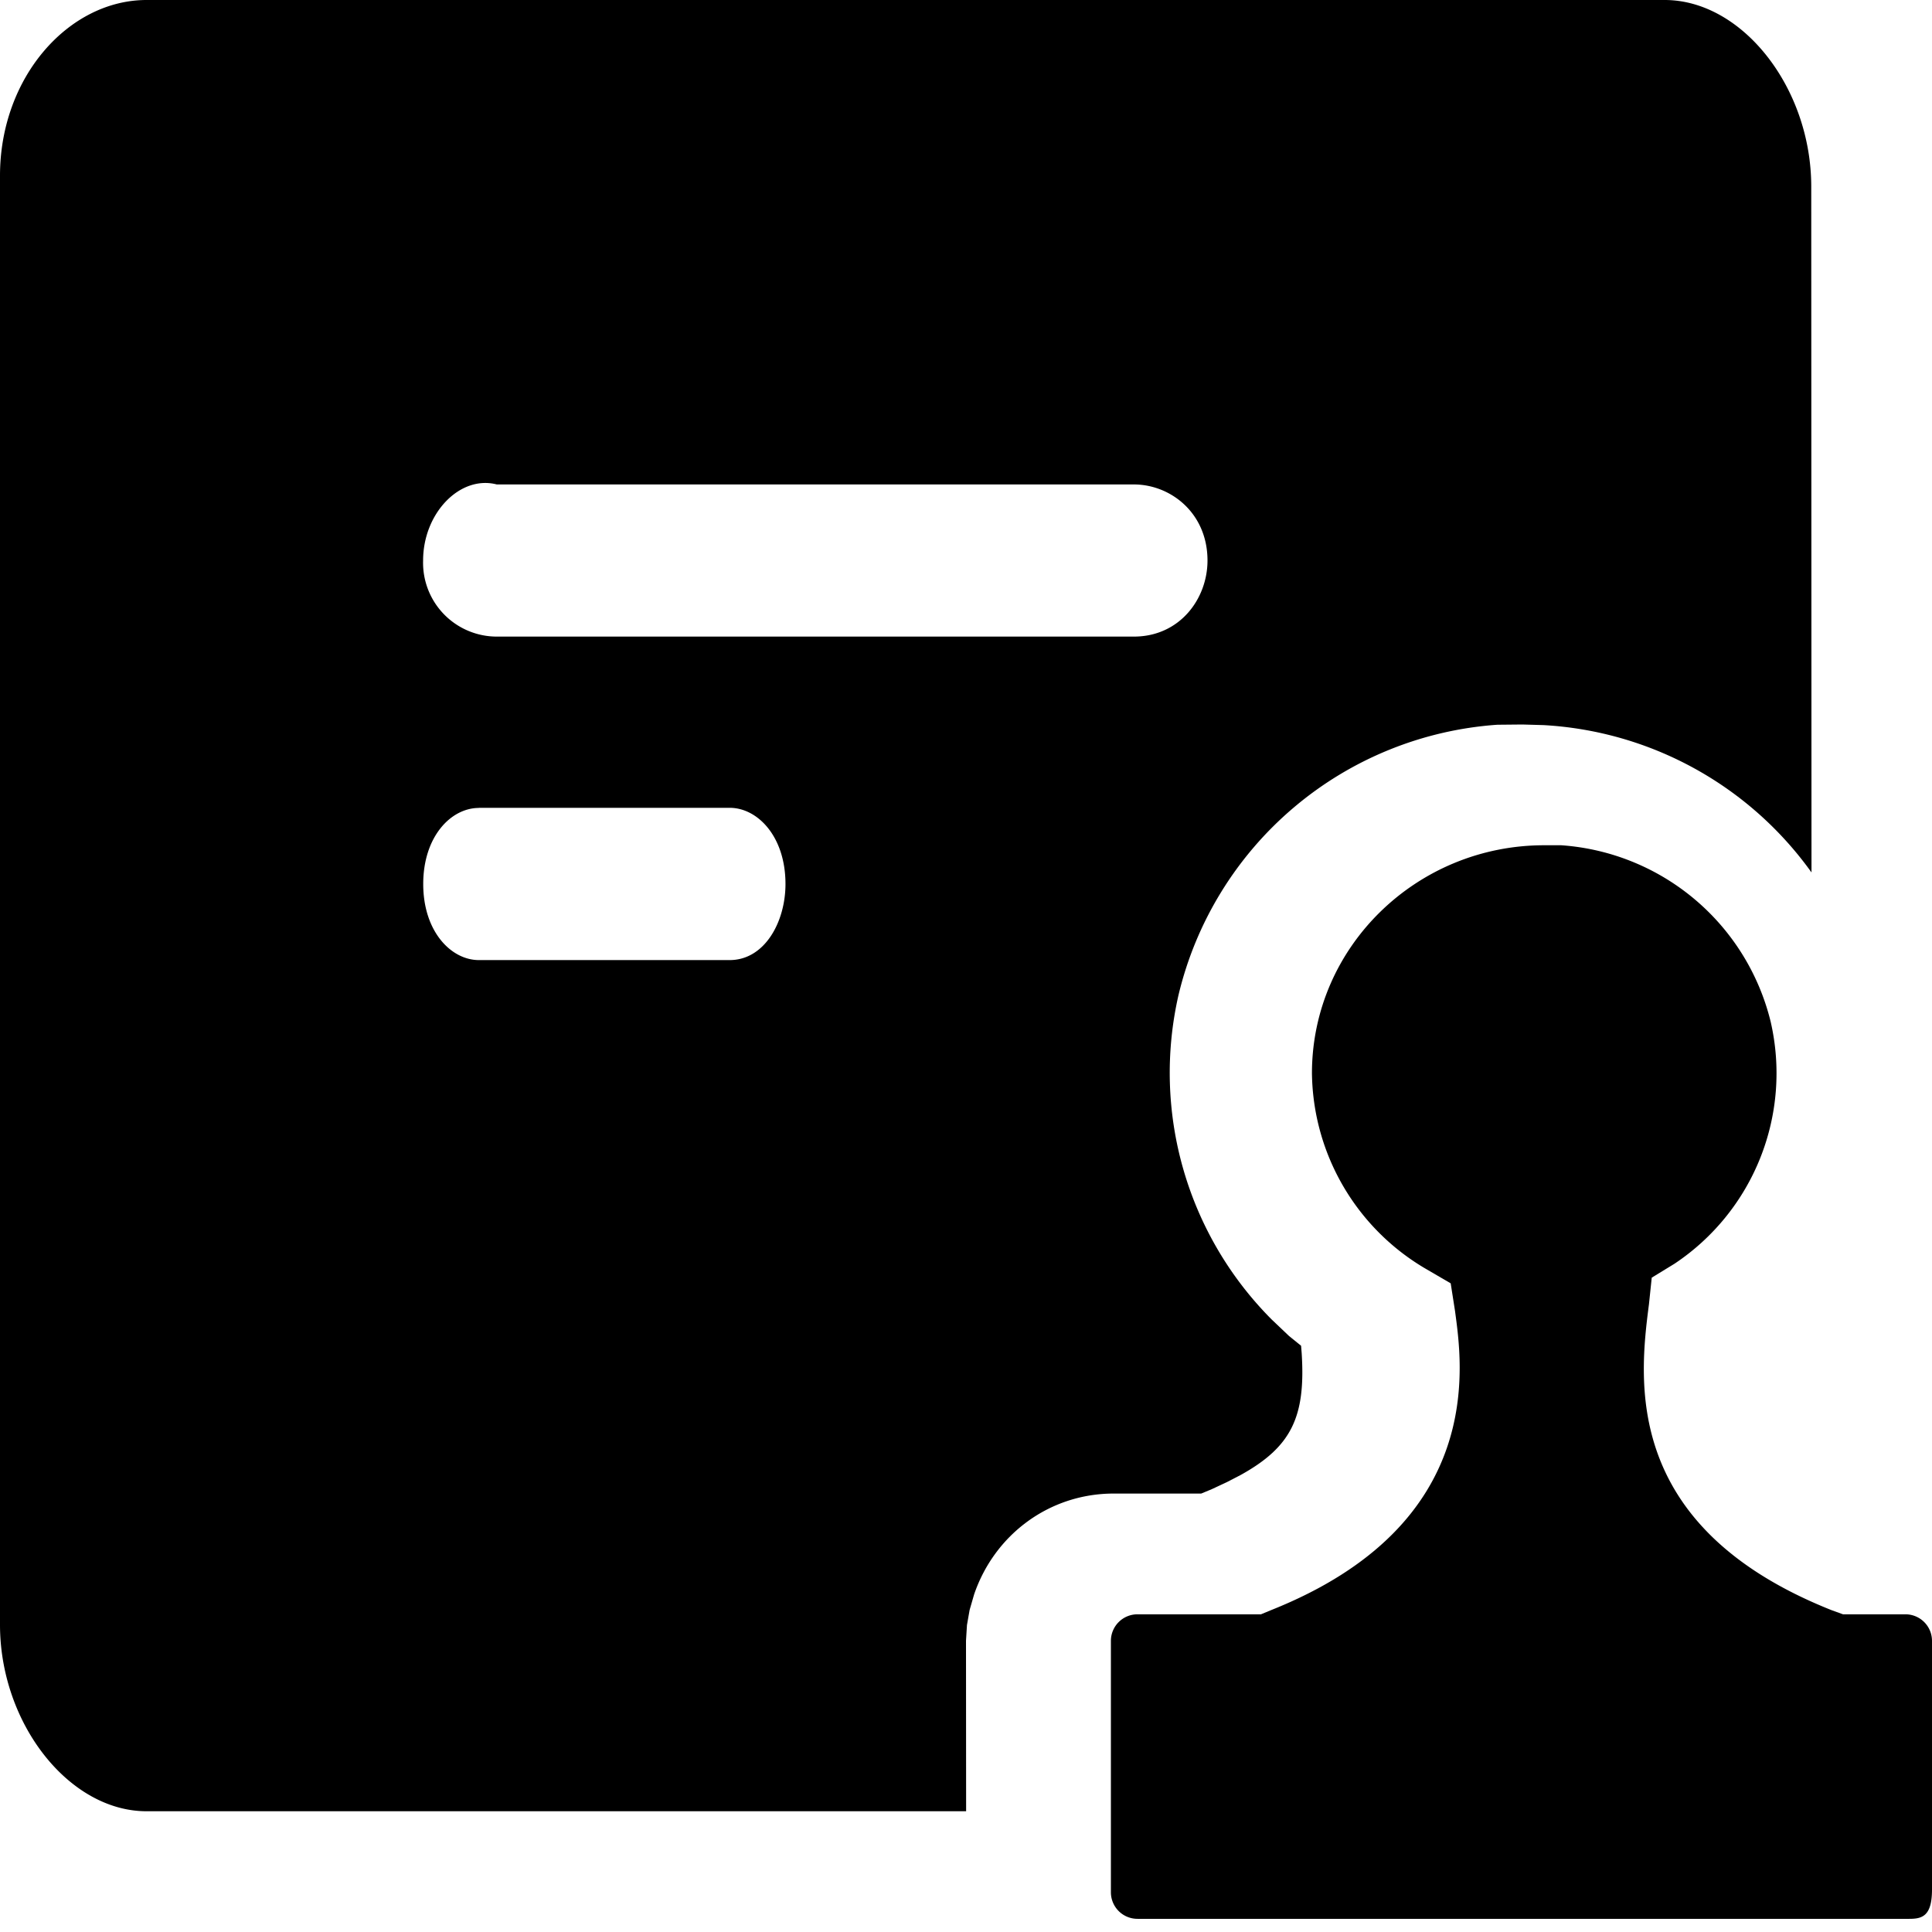 <svg class="icon" width="48" height="48" viewBox="0 0 1024 1024" xmlns="http://www.w3.org/2000/svg"><path d="M77.696 0C36.544 0 0 40.704 0 93.12v768C0 913.472 36.544 960 77.696 960h434.368L512 869.632l.512-8.32 1.408-8 2.368-8.192c10.88-31.936 40.064-53.504 73.984-53.504h46.4l5.696-2.368 8.064-3.776 7.168-3.712c27.136-15.04 34.432-31.04 32.32-64.512l-.32-3.968-6.4-5.184-9.152-8.704A185.216 185.216 0 01624.64 527.36a187.136 187.136 0 01169.024-143.232l13.248-.128 11.2.32a187.52 187.52 0 01142.016 78.08L960 98.944C960 46.528 923.456 0 882.304 0zm176.128 428.16h132.928c14.784 0 29.568 15.168 29.568 40.384 0 20.16-11.072 40.32-29.568 40.32H253.824c-14.72 0-29.504-15.104-29.504-40.32s14.72-40.32 29.504-40.32zM258.432 256l4.864.768H600.96c19.52 0 39.04 15.168 39.04 40.32 0 20.224-14.656 40.32-39.04 40.32H263.296a39.104 39.104 0 01-39.04-40.32c0-25.152 19.584-45.376 39.04-40.32z"/><path d="M588.8 1003.008V869.632a14.08 14.08 0 0114.272-14.016h65.28l5.248-2.176c114.816-45.696 101.312-130.56 97.6-158.528l-2.304-14.72-12.736-7.424a121.792 121.792 0 01-60.8-103.872C695.36 501.824 750.912 448 818.432 448h9.024a123.072 123.072 0 01111.04 93.568 121.344 121.344 0 01-51.008 128.256l-12.032 7.36-1.472 14.08c-5.248 40.448-14.272 117.952 96.832 162.176l6.016 2.176h32.896A14.08 14.08 0 011024 869.632v131.904c0 14.08-5.248 15.488-12.032 15.488h-408.96a14.08 14.08 0 01-14.208-14.016z"/></svg>